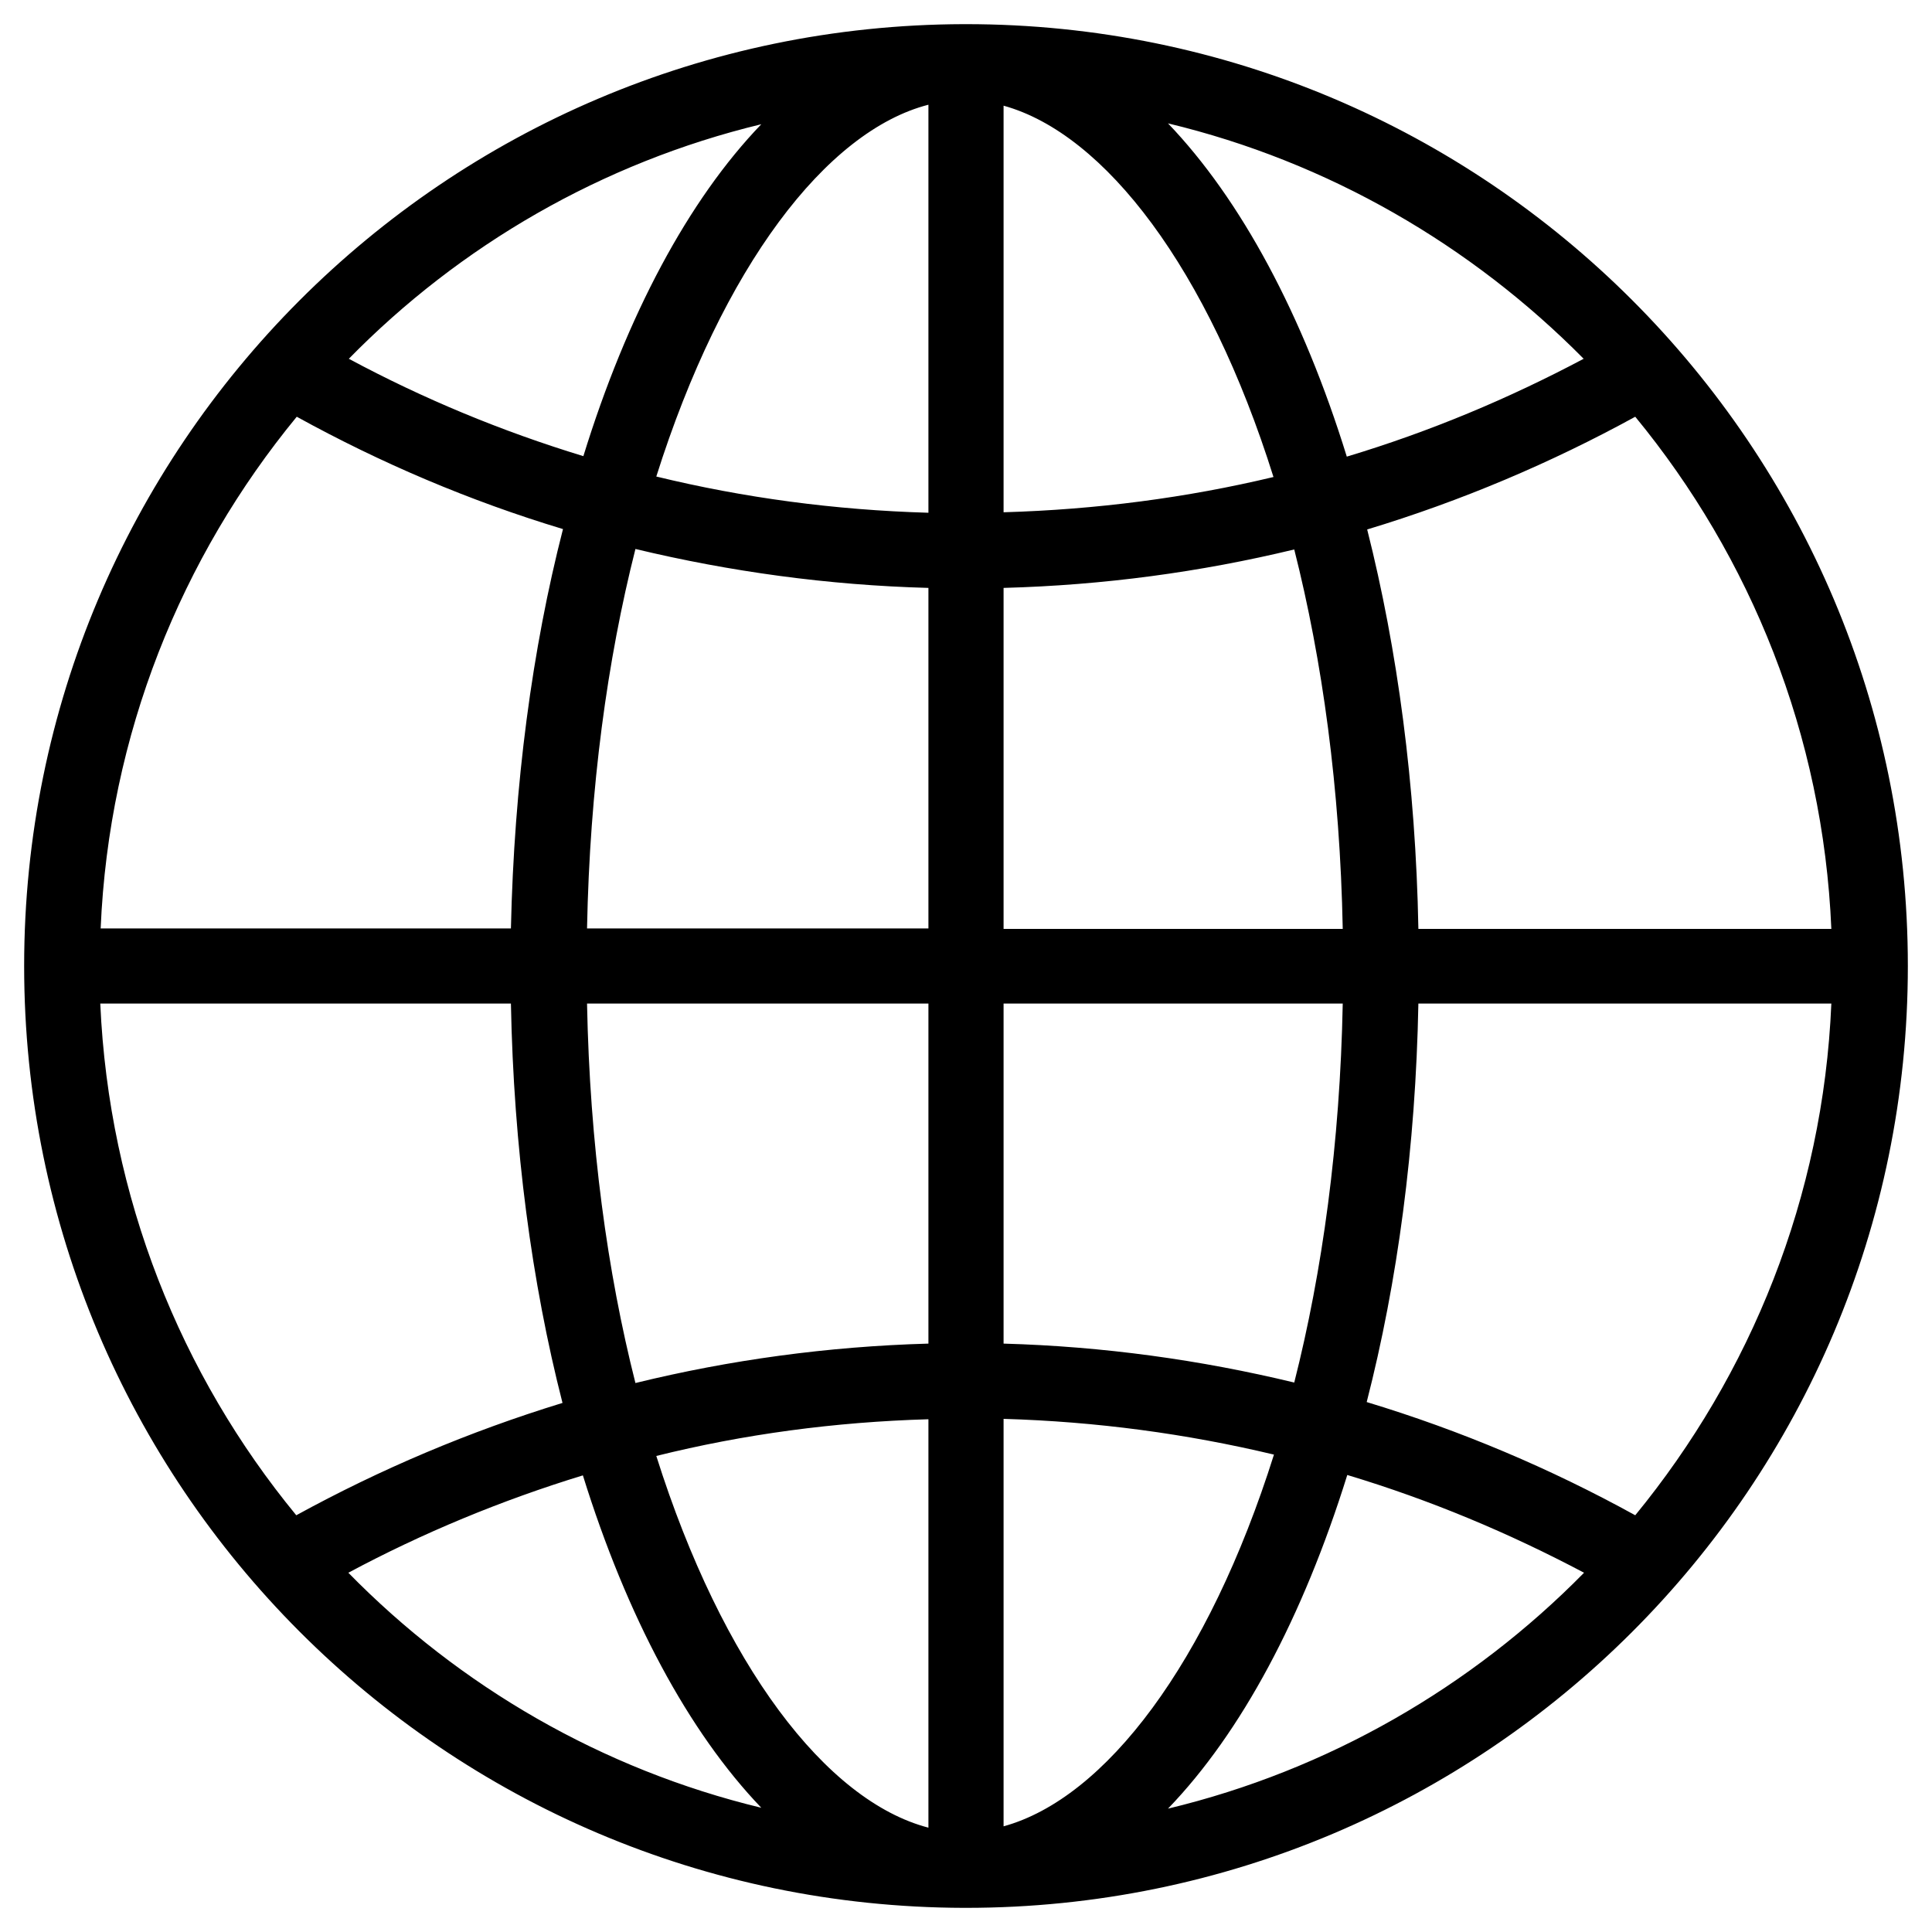 <svg width="20" height="20" viewBox="0 0 20 20" fill="none" xmlns="http://www.w3.org/2000/svg">
<path d="M10 0.25C9.995 0.25 9.995 0.25 9.991 0.25C9.991 0.25 9.991 0.25 9.986 0.25C9.981 0.25 9.977 0.25 9.977 0.25C4.6 0.264 0.25 4.623 0.25 10C0.25 15.377 4.6 19.736 9.977 19.75C9.981 19.75 9.986 19.75 9.986 19.75H9.991C9.995 19.75 9.995 19.75 10 19.75C15.386 19.75 19.75 15.386 19.75 10C19.75 4.614 15.386 0.25 10 0.25ZM10.389 6.086C11.425 6.058 12.428 5.922 13.398 5.688C13.689 6.836 13.872 8.162 13.9 9.616H10.389V6.086ZM10.389 5.303V1.094C11.439 1.384 12.508 2.786 13.183 4.938C12.283 5.153 11.35 5.275 10.389 5.303ZM9.611 1.084V5.308C8.641 5.28 7.698 5.153 6.794 4.933C7.478 2.767 8.552 1.356 9.611 1.084ZM9.611 6.086V9.611H6.077C6.105 8.158 6.287 6.831 6.578 5.683C7.553 5.917 8.57 6.058 9.611 6.086ZM5.289 9.611H1.042C1.127 7.605 1.877 5.767 3.072 4.314C3.939 4.792 4.862 5.186 5.828 5.477C5.509 6.719 5.322 8.12 5.289 9.611ZM5.289 10.389C5.317 11.875 5.505 13.281 5.823 14.523C4.858 14.819 3.939 15.208 3.067 15.686C1.872 14.233 1.127 12.395 1.038 10.389H5.289ZM6.077 10.389H9.611V13.909C8.57 13.938 7.553 14.078 6.578 14.317C6.287 13.169 6.105 11.842 6.077 10.389ZM9.611 14.692V18.92C8.552 18.644 7.478 17.238 6.794 15.072C7.698 14.847 8.641 14.72 9.611 14.692ZM10.389 18.906V14.688C11.35 14.716 12.283 14.842 13.188 15.058C12.508 17.214 11.444 18.616 10.389 18.906ZM10.389 13.909V10.389H13.9C13.872 11.838 13.689 13.164 13.398 14.312C12.428 14.078 11.425 13.938 10.389 13.909ZM14.683 10.389H18.958C18.873 12.395 18.123 14.228 16.928 15.686C16.052 15.203 15.123 14.809 14.148 14.514C14.467 13.272 14.655 11.875 14.683 10.389ZM14.683 9.611C14.655 8.125 14.467 6.723 14.153 5.481C15.128 5.186 16.056 4.792 16.928 4.314C18.123 5.767 18.873 7.605 18.958 9.616H14.683V9.611ZM16.394 3.714C15.616 4.127 14.8 4.469 13.942 4.727C13.488 3.259 12.845 2.064 12.091 1.277C13.75 1.675 15.231 2.538 16.394 3.714ZM7.881 1.286C7.127 2.069 6.489 3.264 6.039 4.722C5.191 4.464 4.38 4.127 3.611 3.714C4.759 2.542 6.231 1.684 7.881 1.286ZM3.606 16.281C4.375 15.869 5.191 15.531 6.034 15.273C6.489 16.736 7.127 17.927 7.881 18.714C6.231 18.316 4.759 17.458 3.606 16.281ZM12.091 18.723C12.85 17.936 13.488 16.741 13.947 15.269C14.805 15.527 15.62 15.869 16.398 16.281C15.236 17.462 13.75 18.325 12.091 18.723Z" fill="black"/>
</svg>
